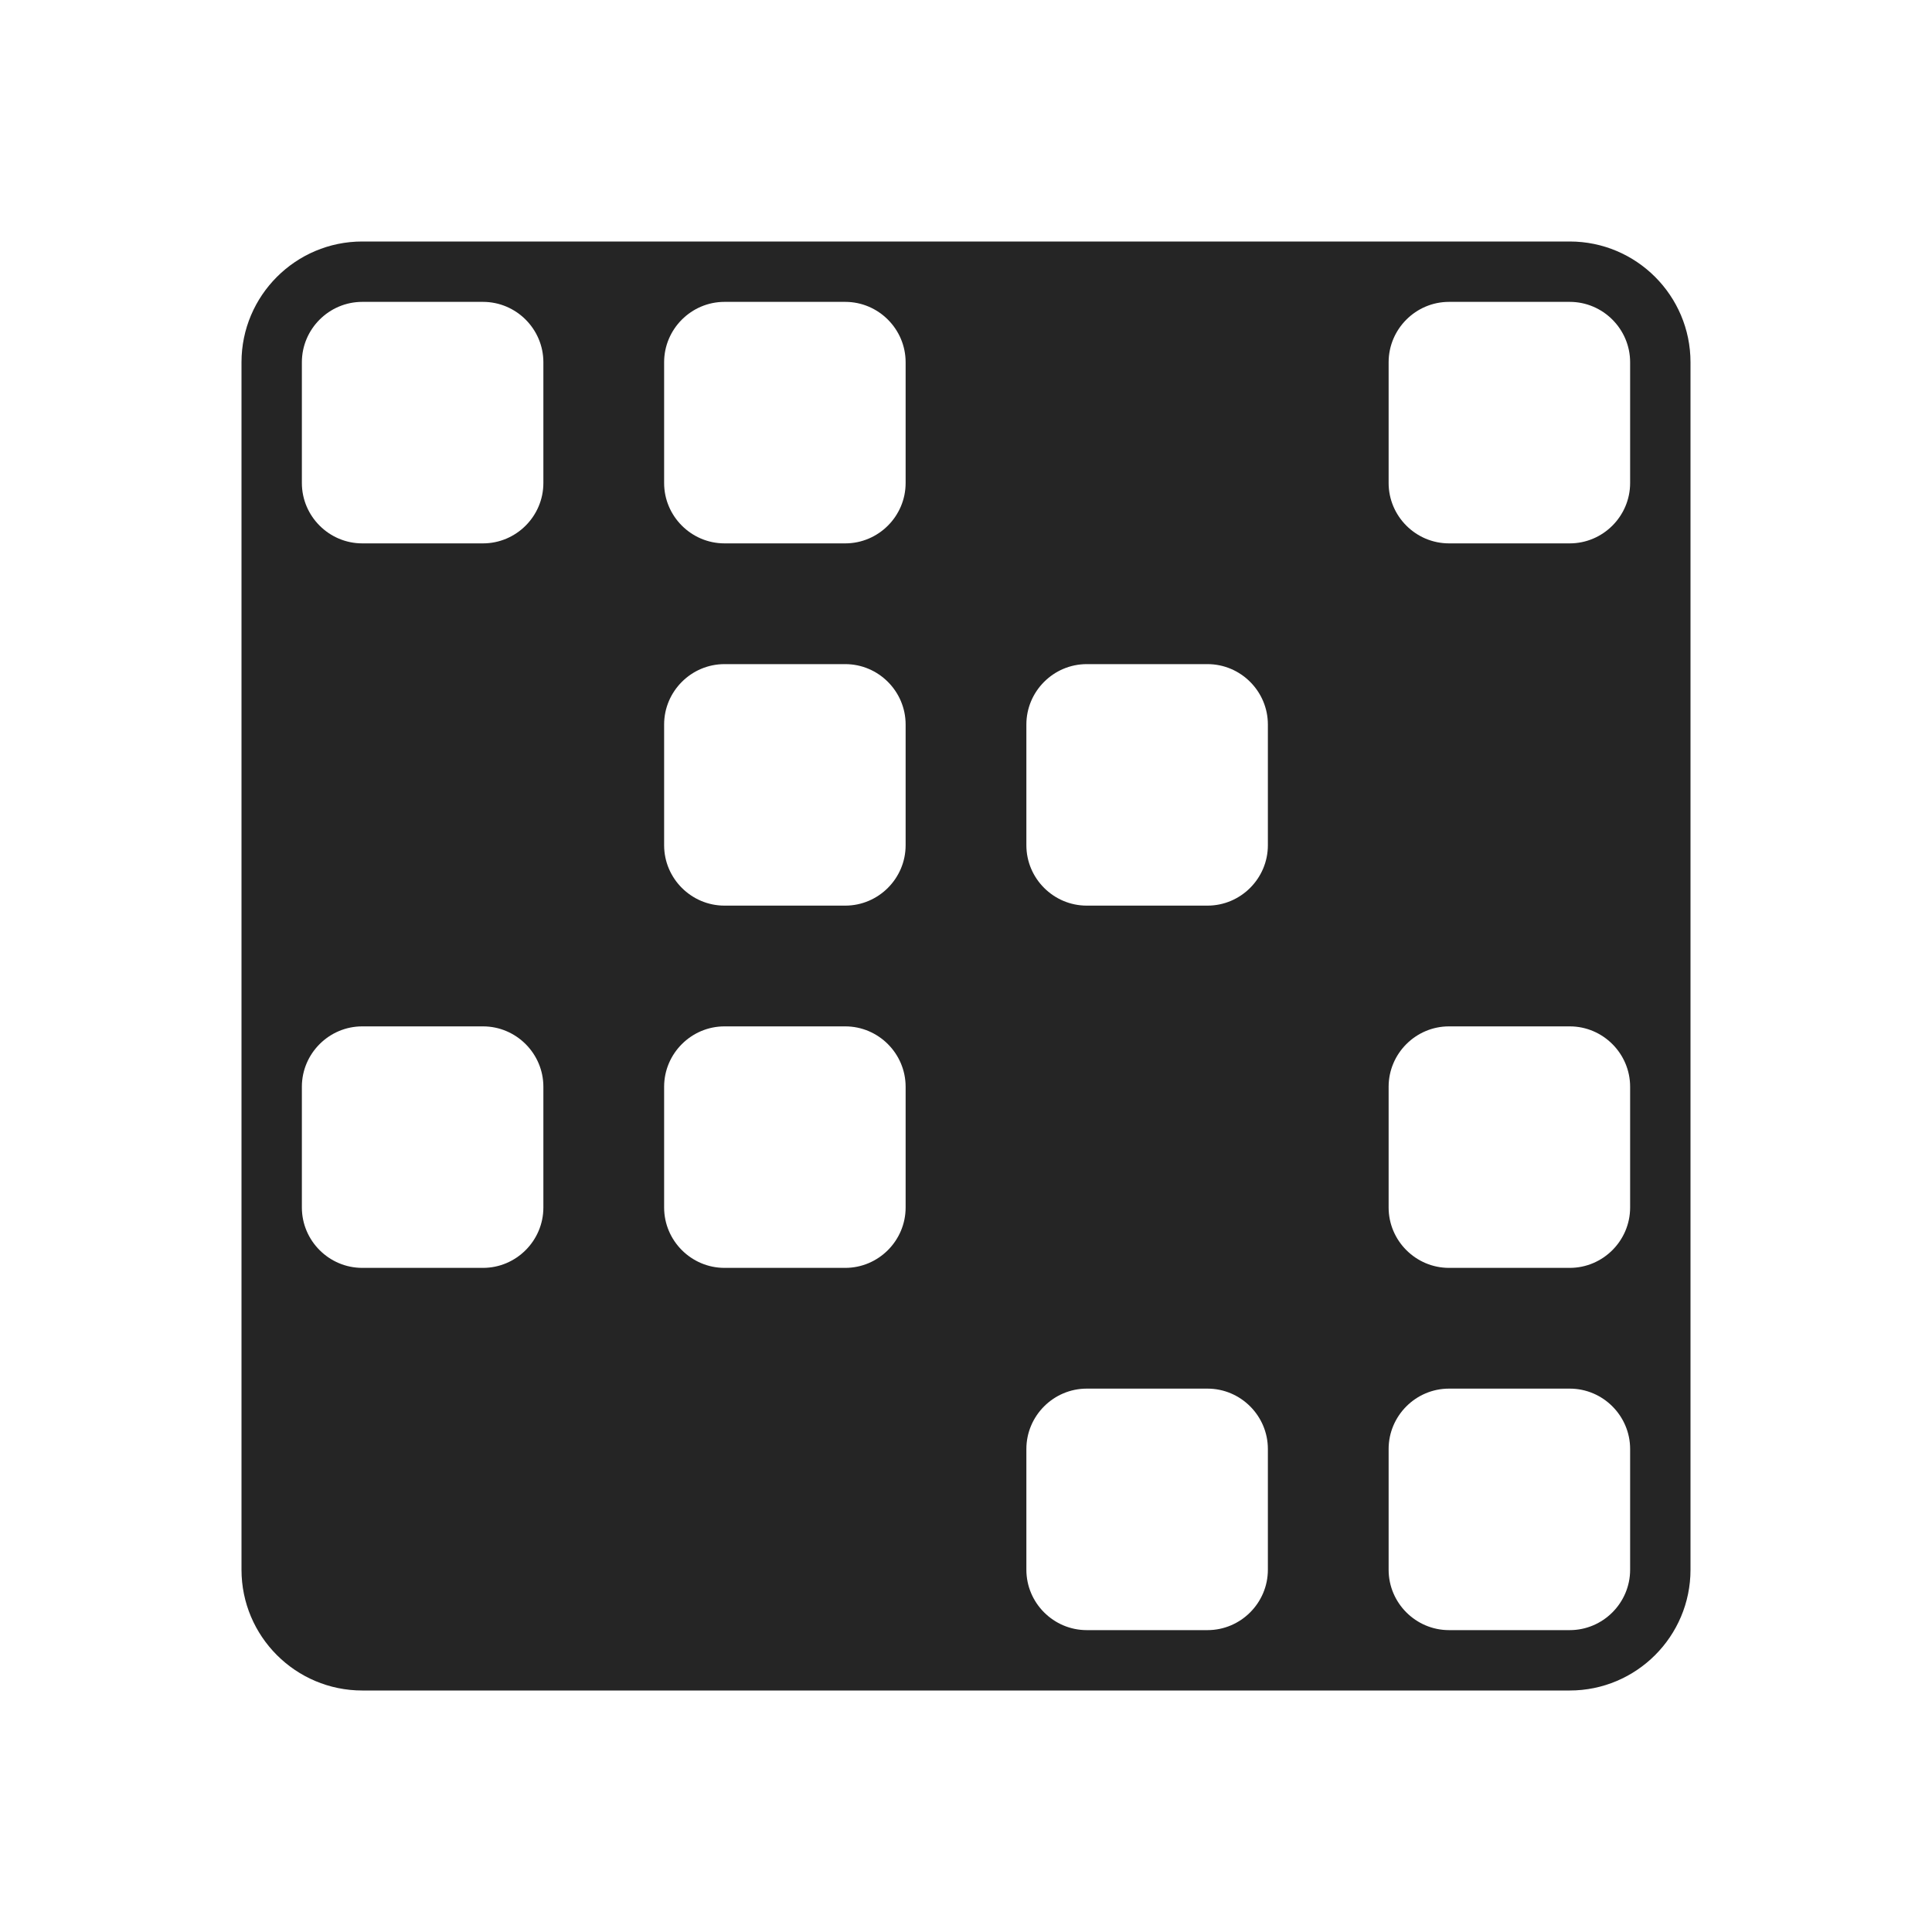 <?xml version="1.0" encoding="UTF-8"?>
<!DOCTYPE svg PUBLIC "-//W3C//DTD SVG 1.1//EN" "http://www.w3.org/Graphics/SVG/1.1/DTD/svg11.dtd">
<svg xmlns="http://www.w3.org/2000/svg" xml:space="preserve" width="1024px" height="1024px" shape-rendering="geometricPrecision" text-rendering="geometricPrecision" image-rendering="optimizeQuality" fill-rule="nonzero" clip-rule="evenodd" viewBox="0 0 10240 10240" xmlns:xlink="http://www.w3.org/1999/xlink">
	<title>dot_matrix icon</title>
	<desc>dot_matrix icon from the IconExperience.com O-Collection. Copyright by INCORS GmbH (www.incors.com).</desc>
	<path id="curve0" fill="#252525" d="M1920 1280l6400 0c353,0 640,287 640,640l0 6400c0,353 -287,640 -640,640l-6400 0c-353,0 -640,-287 -640,-640l0 -6400c0,-353 287,-640 640,-640zm0 320c-176,0 -320,144 -320,320l0 640c0,176 144,320 320,320l640 0c176,0 320,-144 320,-320l0 -640c0,-176 -144,-320 -320,-320l-640 0zm5760 3840c-176,0 -320,144 -320,320l0 640c0,176 144,320 320,320l640 0c176,0 320,-144 320,-320l0 -640c0,-176 -144,-320 -320,-320l-640 0zm0 1920c-176,0 -320,144 -320,320l0 640c0,176 144,320 320,320l640 0c176,0 320,-144 320,-320l0 -640c0,-176 -144,-320 -320,-320l-640 0zm-3840 -1920c-176,0 -320,144 -320,320l0 640c0,176 144,320 320,320l640 0c176,0 320,-144 320,-320l0 -640c0,-176 -144,-320 -320,-320l-640 0zm3840 -3840c-176,0 -320,144 -320,320l0 640c0,176 144,320 320,320l640 0c176,0 320,-144 320,-320l0 -640c0,-176 -144,-320 -320,-320l-640 0zm-1920 5760c-176,0 -320,144 -320,320l0 640c0,176 144,320 320,320l640 0c176,0 320,-144 320,-320l0 -640c0,-176 -144,-320 -320,-320l-640 0zm0 -3840c-176,0 -320,144 -320,320l0 640c0,176 144,320 320,320l640 0c176,0 320,-144 320,-320l0 -640c0,-176 -144,-320 -320,-320l-640 0zm-3840 1920c-176,0 -320,144 -320,320l0 640c0,176 144,320 320,320l640 0c176,0 320,-144 320,-320l0 -640c0,-176 -144,-320 -320,-320l-640 0zm1920 -1920c-176,0 -320,144 -320,320l0 640c0,176 144,320 320,320l640 0c176,0 320,-144 320,-320l0 -640c0,-176 -144,-320 -320,-320l-640 0zm0 -1920c-176,0 -320,144 -320,320l0 640c0,176 144,320 320,320l640 0c176,0 320,-144 320,-320l0 -640c0,-176 -144,-320 -320,-320l-640 0z"/>
</svg>
